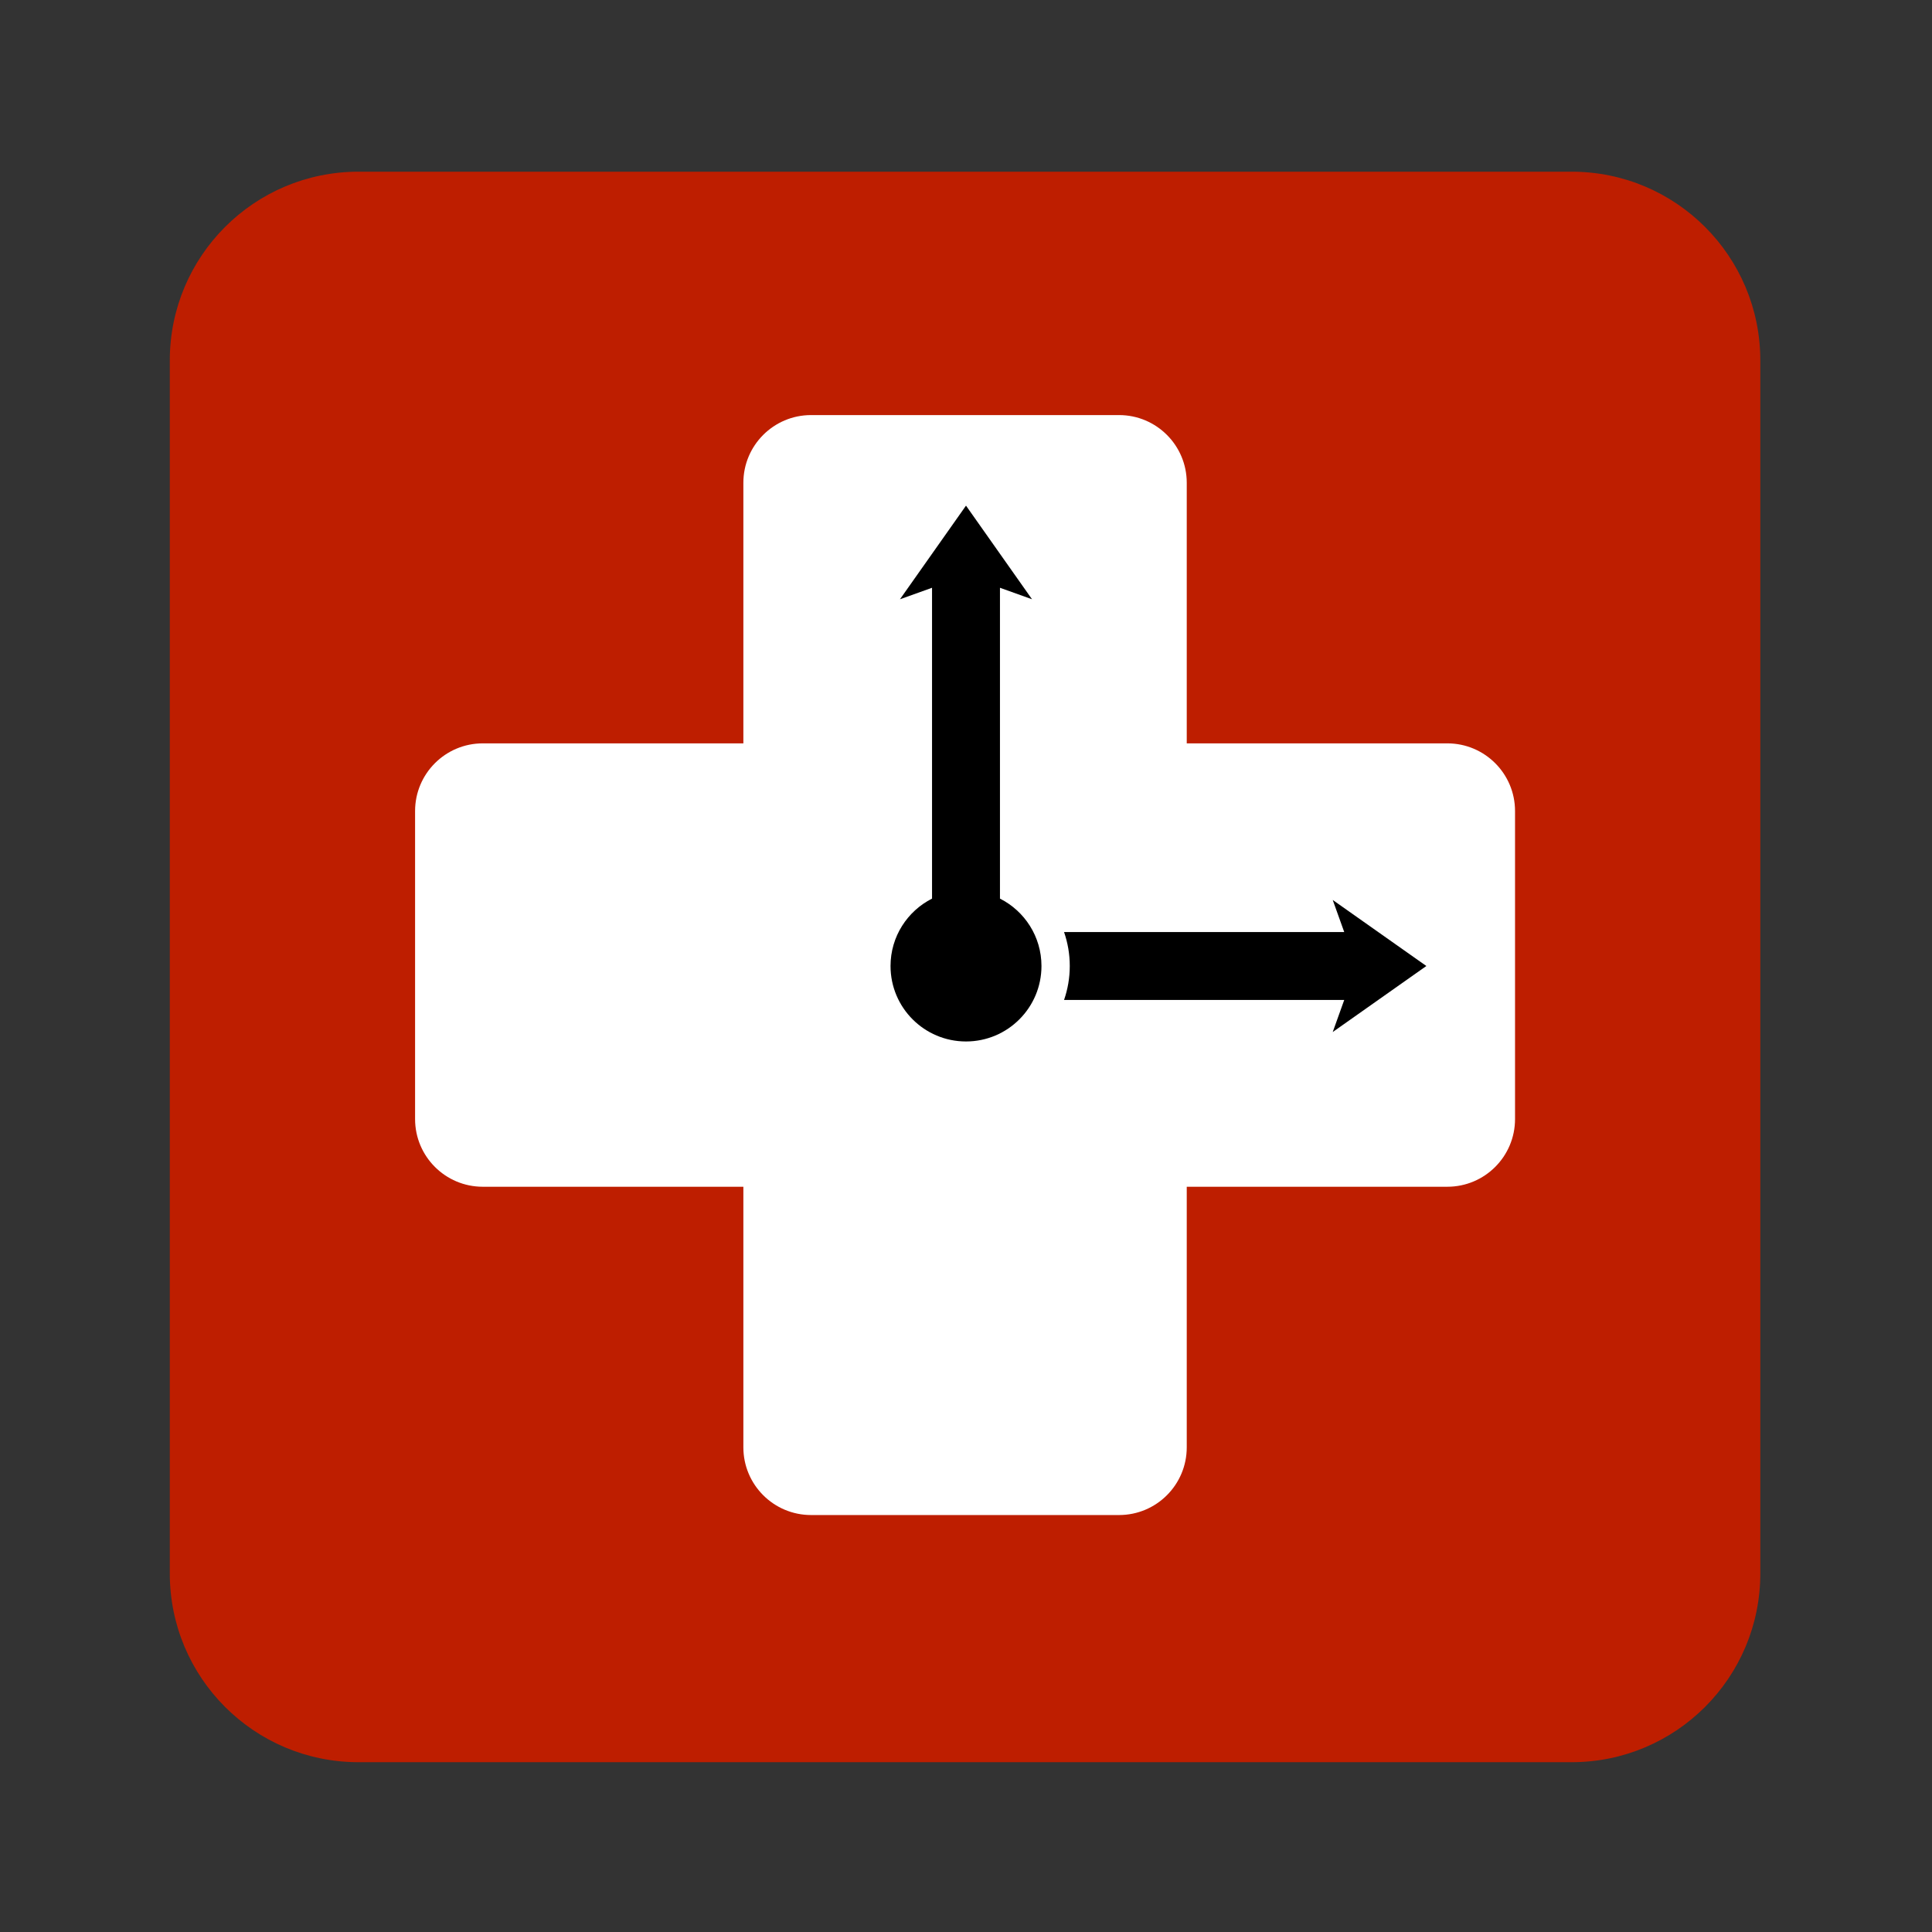 <?xml version="1.0" encoding="UTF-8" standalone="no"?>
<svg
   xmlns:dc="http://purl.org/dc/elements/1.1/"
   xmlns:cc="http://creativecommons.org/ns#"
   xmlns:rdf="http://www.w3.org/1999/02/22-rdf-syntax-ns#"
   xmlns:svg="http://www.w3.org/2000/svg"
   xmlns="http://www.w3.org/2000/svg"
   viewBox="0 0 1280 1280"
   height="1280"
   width="1280"
   xml:space="preserve"
   version="1.1"
   id="svg2"><rect x="0" y="0" width="1280" height="1280" fill="#333333" stroke="none"/><defs
     id="defs6"><clipPath
       id="clipPath16"
       clipPathUnits="userSpaceOnUse"><path
         id="path18"
         d="m 0,1024 1024,0 L 1024,0 0,0 0,1024 Z" /></clipPath></defs><g
     transform="matrix(1.25,0,0,-1.25,0,1280)"
     id="g10"><g
       id="g12"><g
         clip-path="url(#clipPath16)"
         id="g14"><g
           transform="translate(933,190)"
           id="g20"><path
             id="path22"
             style="fill:#be1e00;fill-opacity:1;fill-rule:nonzero;stroke:none"
             d="m 0,0 c 0,-55.229 -44.771,-100 -100,-100 l -643,0 c -55.229,0 -100,44.771 -100,100 l 0,643 c 0,55.229 44.771,100 100,100 l 643,0 C -44.771,743 0,698.229 0,643 L 0,0 Z" /></g><g
           transform="translate(767.118,630)"
           id="g24"><path
             id="path26"
             style="fill:#ffffff;fill-opacity:1;fill-rule:nonzero;stroke:none"
             d="m 0,0 -138.118,0 0,138.118 c 0,19.817 -16.065,35.882 -35.882,35.882 l -163.236,0 c -19.817,0 -35.882,-16.065 -35.882,-35.882 l 0,-138.118 -138.118,0 c -19.817,0 -35.882,-16.064 -35.882,-35.881 l 0,-163.238 c 0,-19.817 16.065,-35.881 35.882,-35.881 l 138.118,0 0,-138.118 c 0,-19.818 16.065,-35.882 35.882,-35.882 l 163.236,0 c 19.817,0 35.882,16.064 35.882,35.882 l 0,138.118 L 0,-235 c 19.817,0 35.882,16.064 35.882,35.881 l 0,163.238 C 35.882,-16.064 19.817,0 0,0" /></g><g
           transform="translate(530,547.718)"
           id="g28"><path
             id="path30"
             style="fill:#000000;fill-opacity:1;fill-rule:nonzero;stroke:none"
             d="m 0,0 0,164.75 17,-6.095 -35,49.627 -35,-49.627 17,6.095 L -36,0 c -13.047,-6.588 -22,-20.104 -22,-35.718 0,-22.091 17.909,-40 40,-40 22.091,0 40,17.909 40,40 C 22,-20.104 13.047,-6.588 0,0 m 176.373,-70.718 6.095,17 -148.497,0 c 1.954,5.641 3.029,11.693 3.029,18 0,6.306 -1.075,12.358 -3.029,18 l 148.497,0 -6.095,17 49.627,-35 -49.627,-35 z" /></g></g></g></g></svg>